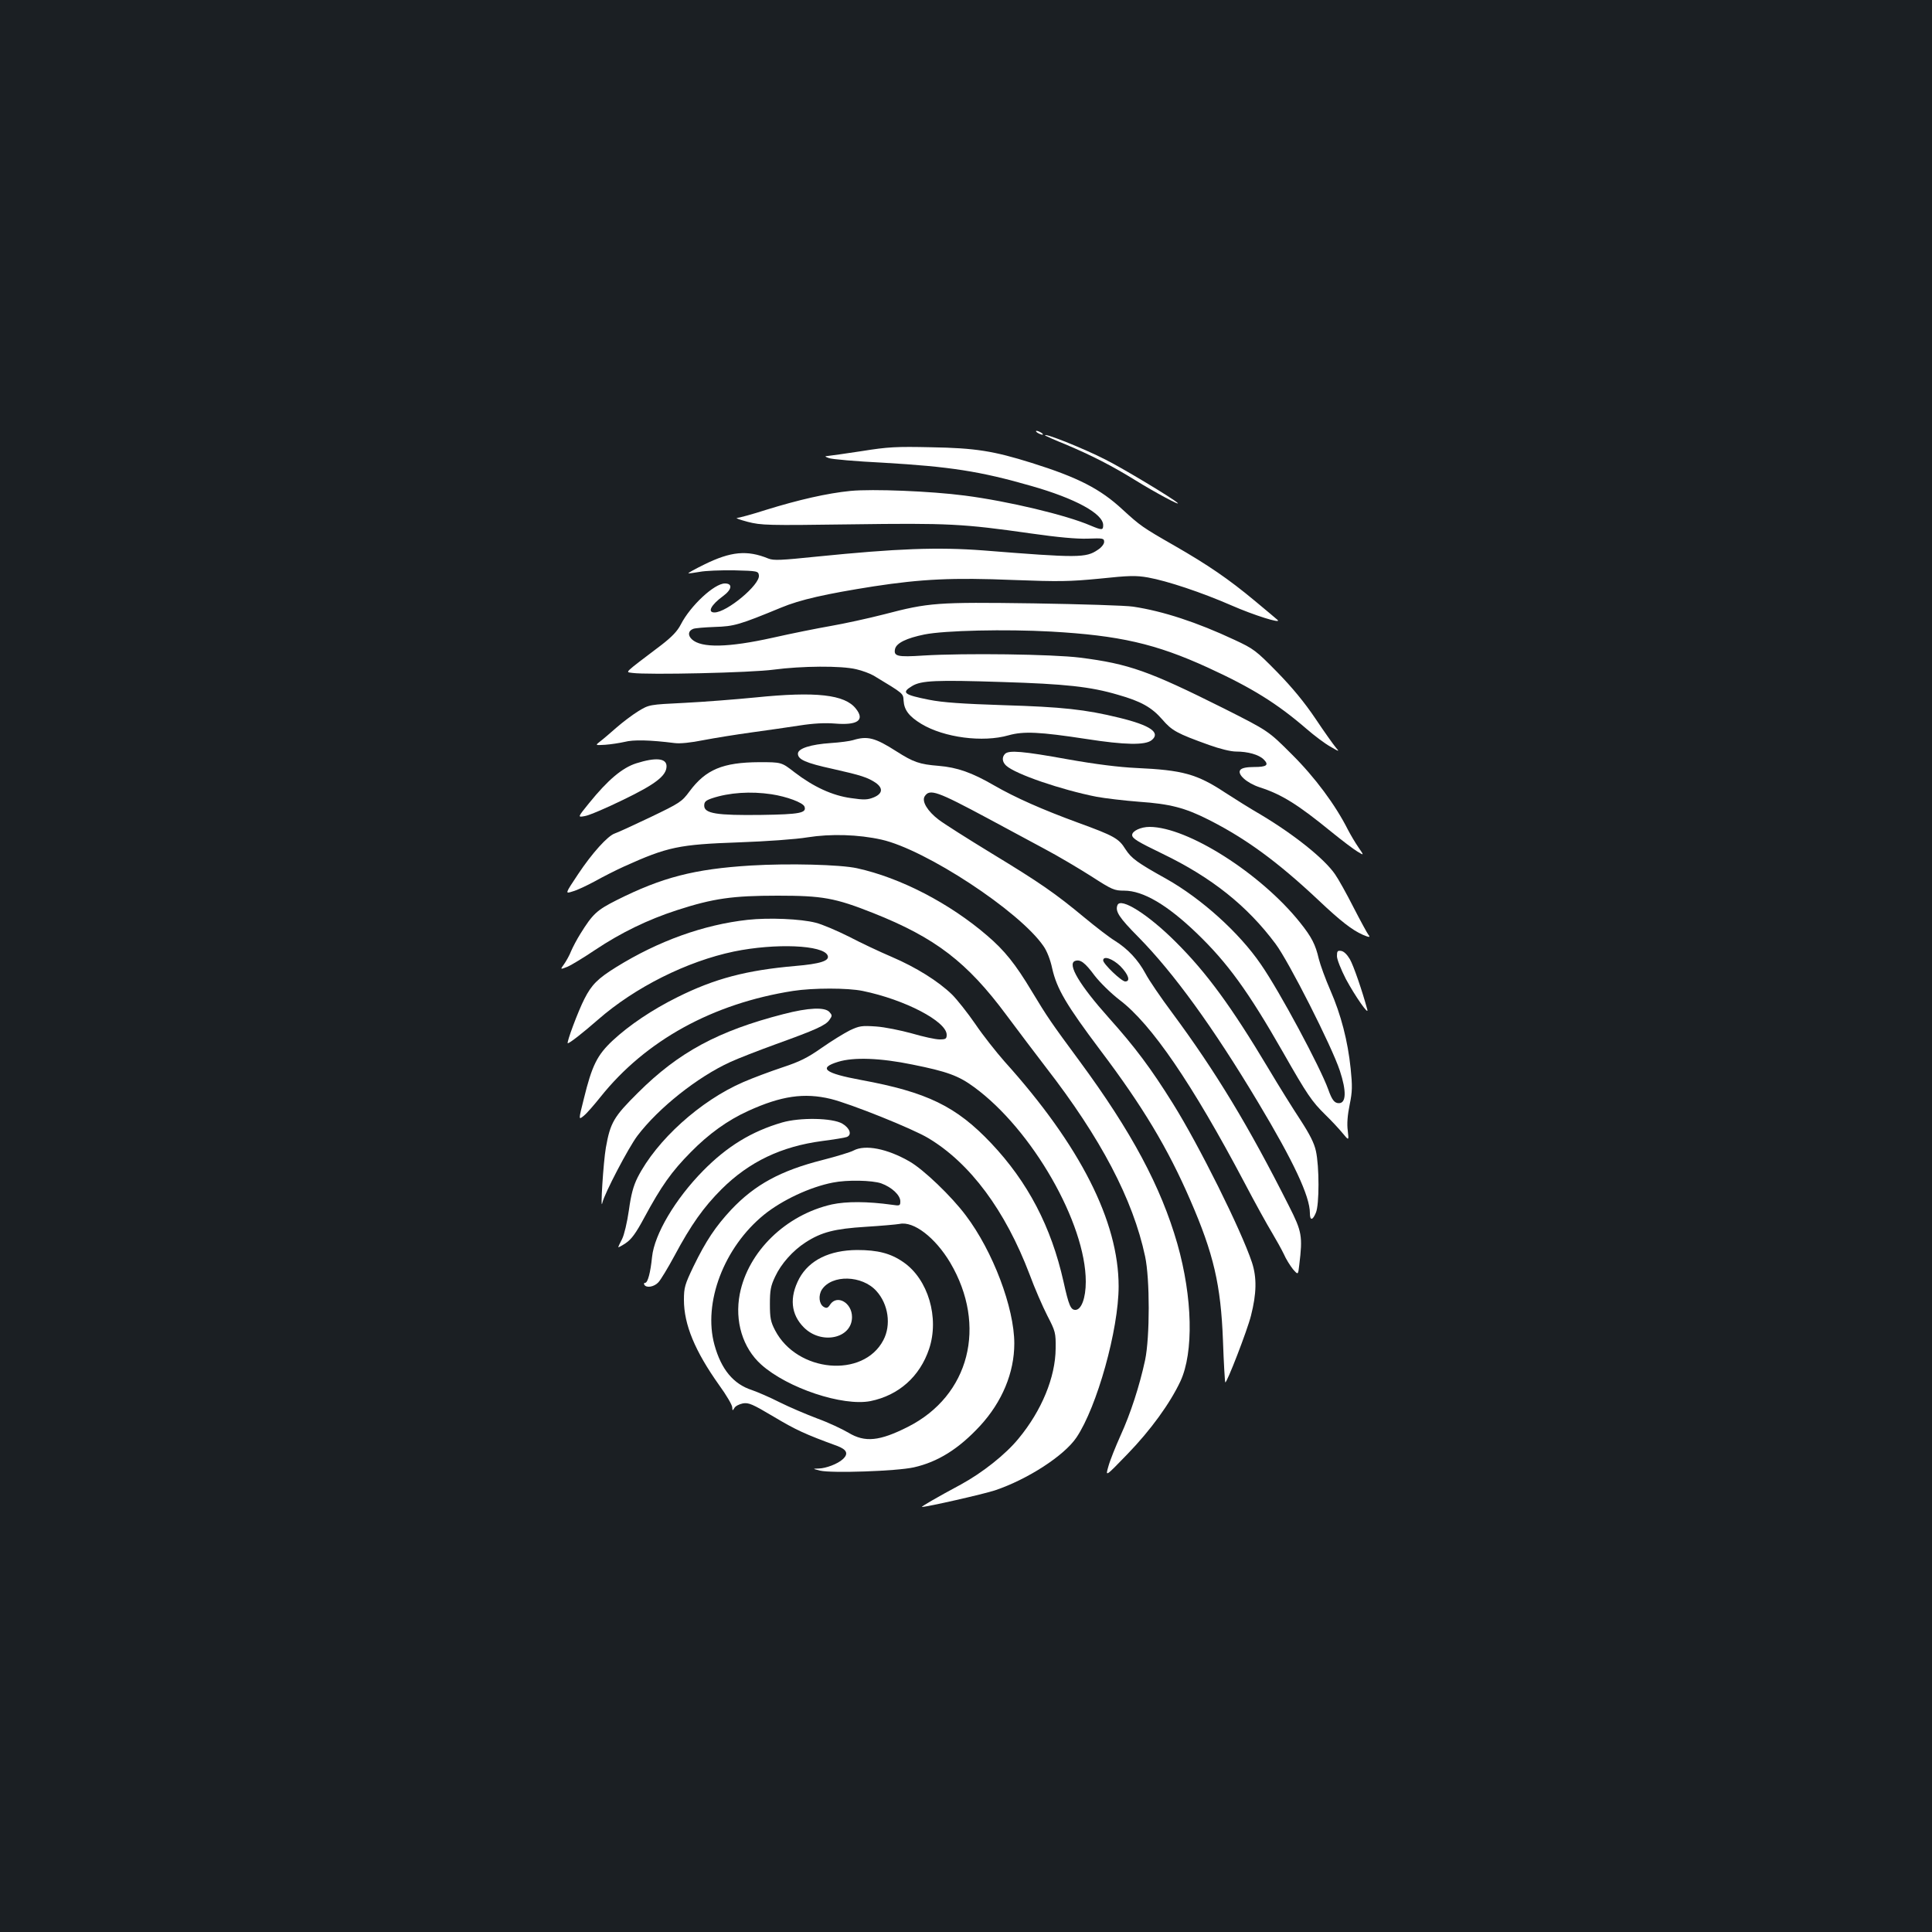 <?xml version="1.0" standalone="no"?>
<!DOCTYPE svg PUBLIC "-//W3C//DTD SVG 20010904//EN"
 "http://www.w3.org/TR/2001/REC-SVG-20010904/DTD/svg10.dtd">
<svg version="1.0" xmlns="http://www.w3.org/2000/svg"
 width="1000pt" height="1000pt" viewBox="0 0 1000 1000"
 preserveAspectRatio="xMidYMid meet">
<rect width="100%" height="100%" fill="#1b1f23"/>
<g transform="translate(0,1000) scale(0.1,-0.1)"
fill="#ffffff" stroke="none">
<path d="M5370 7760 c8 -5 20 -10 25 -10 6 0 3 5 -5 10 -8 5 -19 10 -25 10 -5
0 -3 -5 5 -10z"/>
<path d="M5411 7745 c3 -2 49 -23 104 -45 135 -57 239 -110 362 -186 100 -62
238 -136 218 -117 -24 23 -283 179 -371 223 -112 58 -333 146 -313 125z"/>
<path d="M4460 7665 c-85 -13 -164 -24 -175 -25 -17 -1 -17 -3 5 -11 14 -6
141 -17 282 -24 343 -20 501 -44 765 -120 229 -65 373 -144 373 -203 0 -27 -6
-27 -66 -2 -125 54 -426 126 -651 155 -176 23 -477 35 -591 24 -121 -12 -269
-46 -437 -98 -71 -23 -139 -41 -150 -42 -11 0 14 -9 55 -20 71 -18 100 -19
535 -13 504 7 579 3 930 -47 140 -20 238 -29 295 -27 79 3 85 2 85 -17 0 -11
-14 -29 -33 -41 -61 -42 -103 -42 -592 -3 -238 18 -446 10 -863 -32 -185 -19
-223 -21 -250 -10 -110 45 -194 37 -332 -31 -47 -23 -83 -43 -82 -45 2 -2 28
2 58 7 30 6 110 9 179 8 121 -3 125 -4 128 -26 7 -48 -166 -192 -230 -192 -38
0 -18 39 45 85 46 34 50 65 9 65 -55 0 -179 -116 -228 -212 -18 -35 -46 -64
-100 -106 -203 -154 -187 -139 -151 -145 79 -11 616 1 732 17 144 19 349 21
427 2 31 -7 71 -22 90 -33 159 -96 152 -91 155 -130 3 -48 28 -81 92 -120 118
-71 318 -97 451 -59 78 22 161 18 403 -19 199 -31 305 -33 338 -6 48 39 -7 77
-168 116 -175 43 -297 56 -598 65 -213 7 -316 14 -386 28 -131 26 -145 37 -88
71 47 29 126 32 464 21 328 -10 459 -24 601 -66 120 -34 175 -65 230 -128 50
-58 75 -72 242 -132 56 -20 112 -34 140 -34 61 0 118 -16 143 -41 29 -29 15
-39 -50 -39 -39 0 -63 -5 -71 -15 -18 -22 33 -68 100 -90 115 -37 199 -90 374
-233 52 -42 111 -87 131 -99 36 -22 36 -22 7 20 -16 23 -41 65 -55 92 -65 129
-171 272 -291 391 -121 121 -121 121 -351 237 -388 194 -492 231 -744 263
-142 18 -600 24 -811 11 -136 -9 -156 -4 -147 35 8 30 59 55 152 74 105 21
421 28 655 15 354 -20 542 -63 811 -186 229 -105 359 -186 512 -318 39 -34 95
-76 122 -91 48 -28 49 -28 29 -5 -11 13 -59 80 -105 149 -58 86 -120 161 -199
242 -109 111 -121 120 -220 166 -194 91 -371 149 -525 172 -38 6 -270 13 -515
17 -502 7 -542 4 -775 -57 -82 -21 -206 -48 -275 -60 -69 -12 -204 -39 -301
-61 -230 -51 -369 -54 -418 -8 -22 21 -19 44 7 54 9 4 60 8 112 10 100 3 127
11 343 100 98 41 231 71 479 110 248 38 411 46 723 33 239 -9 291 -8 447 7
152 16 187 17 250 6 100 -18 277 -77 433 -145 114 -50 260 -96 238 -75 -4 4
-57 48 -118 99 -137 114 -243 186 -415 285 -168 96 -178 104 -269 187 -116
108 -232 167 -471 242 -198 62 -291 77 -520 81 -181 4 -223 2 -360 -20z"/>
<path d="M3910 6390 c-102 -10 -267 -23 -367 -28 -183 -9 -183 -9 -239 -43
-31 -19 -81 -57 -112 -84 -32 -28 -69 -60 -85 -72 -27 -21 -27 -21 25 -18 29
2 74 9 101 15 45 12 132 10 258 -6 29 -4 85 2 150 15 57 11 169 29 249 40 80
11 192 27 250 36 70 11 130 14 180 10 119 -10 158 17 110 77 -57 73 -206 90
-520 58z"/>
<path d="M4415 6169 c-16 -5 -68 -12 -115 -15 -104 -7 -170 -28 -170 -55 0
-30 39 -48 181 -79 147 -33 180 -44 222 -72 39 -28 35 -56 -10 -75 -32 -13
-50 -14 -118 -4 -96 13 -194 58 -293 134 -67 52 -67 52 -182 52 -189 -1 -277
-38 -361 -151 -40 -54 -49 -60 -203 -134 -88 -42 -171 -80 -184 -84 -36 -12
-117 -101 -190 -211 -68 -102 -68 -102 -28 -89 23 6 75 31 116 53 41 23 108
57 150 76 226 102 284 114 595 125 141 5 296 16 355 26 120 19 263 15 383 -12
227 -51 714 -370 838 -551 18 -25 36 -72 45 -115 24 -106 72 -188 250 -425
219 -290 349 -507 465 -775 121 -278 158 -439 169 -726 4 -117 10 -215 12
-217 7 -7 114 269 133 345 29 114 31 197 5 276 -56 168 -274 606 -409 822
-115 184 -196 292 -332 444 -151 169 -216 278 -175 294 27 10 51 -7 102 -76
28 -36 84 -91 128 -125 166 -125 378 -437 646 -944 56 -107 121 -224 143 -260
22 -37 50 -87 62 -112 11 -26 33 -60 47 -78 27 -31 27 -31 33 22 18 148 14
172 -53 304 -209 415 -380 697 -605 1001 -59 79 -121 170 -138 203 -39 72 -92
128 -159 170 -28 17 -98 71 -156 119 -153 127 -231 181 -483 334 -123 75 -246
153 -272 173 -58 44 -89 95 -73 121 26 41 64 27 329 -115 88 -47 219 -118 290
-156 72 -38 181 -103 244 -143 107 -69 118 -74 170 -74 98 0 223 -74 375 -220
160 -154 266 -300 446 -615 127 -223 150 -256 220 -325 31 -30 71 -73 89 -95
33 -40 33 -40 27 13 -5 35 -1 82 10 135 14 68 14 96 5 186 -15 144 -50 279
-105 405 -25 57 -52 131 -60 163 -17 74 -37 113 -97 188 -202 253 -582 495
-779 495 -45 0 -90 -21 -90 -42 0 -18 29 -35 157 -97 255 -123 439 -270 585
-466 68 -90 292 -532 333 -657 35 -106 33 -168 -5 -168 -23 0 -36 17 -55 71
-41 114 -251 507 -349 648 -112 164 -308 340 -489 442 -151 84 -181 106 -212
154 -34 55 -59 69 -243 136 -188 69 -326 130 -437 194 -114 66 -190 93 -287
101 -99 8 -130 19 -218 75 -111 71 -150 81 -225 58z m-422 -280 c79 -12 163
-43 171 -64 12 -33 -24 -40 -223 -43 -231 -3 -296 7 -296 48 0 20 8 27 40 38
90 30 201 37 308 21z m1806 -890 c42 -43 54 -79 25 -79 -19 0 -114 91 -114
109 0 26 49 9 89 -30z"/>
<path d="M5202 6098 c-17 -17 -15 -42 6 -61 48 -44 282 -124 467 -161 44 -8
144 -20 222 -26 159 -11 236 -31 357 -92 194 -98 357 -217 569 -416 116 -110
176 -156 230 -180 35 -15 42 -15 29 1 -5 6 -40 70 -76 140 -36 71 -79 148 -96
172 -55 80 -210 204 -382 307 -57 33 -140 85 -186 115 -147 97 -220 117 -461
128 -87 4 -209 19 -355 45 -232 42 -304 48 -324 28z"/>
<path d="M3293 6049 c-72 -23 -146 -85 -244 -206 -60 -74 -60 -74 -22 -67 21
3 110 41 198 84 168 81 225 125 225 174 0 42 -56 47 -157 15z"/>
<path d="M3885 5520 c-291 -18 -458 -61 -693 -179 -103 -52 -124 -71 -189
-176 -17 -27 -38 -67 -47 -88 -8 -21 -25 -51 -36 -67 -21 -29 -21 -29 17 -14
21 9 85 48 143 87 135 90 273 157 424 206 188 61 288 75 521 75 231 0 296 -11
495 -90 322 -128 486 -254 690 -529 57 -77 149 -198 204 -270 283 -365 450
-682 513 -978 25 -116 25 -417 0 -537 -29 -134 -75 -276 -127 -390 -26 -58
-55 -130 -63 -160 -16 -55 -16 -55 99 64 120 124 220 262 274 377 69 149 63
433 -16 711 -85 296 -237 580 -505 944 -149 202 -167 228 -249 364 -84 140
-140 210 -230 287 -195 168 -450 300 -674 349 -86 19 -353 26 -551 14z"/>
<path d="M5784 5315 c-13 -32 9 -65 109 -166 181 -184 385 -464 619 -855 184
-307 268 -486 268 -573 0 -40 14 -39 31 2 18 41 18 240 0 320 -9 41 -32 86
-80 160 -37 56 -112 176 -166 267 -192 321 -320 496 -480 655 -142 142 -285
232 -301 190z"/>
<path d="M3870 5239 c-227 -25 -462 -109 -681 -245 -95 -59 -127 -91 -164
-164 -32 -62 -95 -230 -86 -230 10 1 76 52 156 122 192 168 460 302 704 353
214 44 464 34 485 -21 11 -27 -38 -43 -169 -54 -251 -22 -416 -65 -610 -162
-129 -64 -248 -144 -334 -224 -80 -75 -107 -129 -149 -301 -28 -111 -28 -111
0 -88 16 13 54 57 86 97 234 293 581 484 997 549 103 16 283 16 360 0 219 -45
435 -158 435 -227 0 -21 -5 -24 -37 -24 -21 0 -85 14 -143 31 -58 16 -141 33
-186 36 -74 5 -86 3 -135 -20 -30 -15 -95 -55 -145 -90 -74 -52 -114 -72 -205
-102 -63 -21 -154 -55 -202 -76 -222 -96 -449 -301 -547 -494 -22 -44 -34 -89
-45 -170 -9 -62 -24 -126 -35 -148 -11 -21 -20 -40 -20 -42 0 -3 17 6 38 20
30 20 53 51 97 133 88 163 141 238 240 338 93 95 192 166 298 214 171 78 290
95 427 62 102 -25 424 -154 505 -203 217 -130 398 -374 524 -705 26 -71 68
-167 92 -214 42 -81 44 -89 43 -170 -1 -148 -72 -321 -192 -466 -67 -82 -187
-177 -299 -238 -123 -66 -209 -116 -201 -116 26 0 317 66 378 86 169 57 358
179 422 274 106 158 218 558 218 782 0 336 -199 729 -590 1163 -44 50 -113
137 -152 195 -40 58 -94 126 -120 152 -71 69 -186 141 -312 195 -61 26 -161
73 -222 105 -62 31 -139 64 -172 72 -77 20 -243 27 -352 15z m852 -749 c180
-36 240 -58 320 -117 300 -219 578 -704 578 -1007 0 -85 -23 -146 -54 -146
-24 0 -34 23 -61 145 -64 286 -185 517 -375 718 -181 191 -331 264 -673 327
-189 35 -224 62 -119 94 80 25 219 20 384 -14z"/>
<path d="M6920 5051 c0 -17 21 -69 46 -118 48 -89 121 -194 111 -158 -26 96
-71 227 -90 260 -14 24 -31 41 -45 43 -19 3 -22 -1 -22 -27z"/>
<path d="M4055 4751 c-338 -87 -542 -197 -752 -406 -126 -125 -144 -155 -167
-285 -13 -73 -30 -341 -18 -285 10 46 135 285 181 346 110 145 312 305 481
382 41 19 147 60 235 92 208 75 259 98 278 126 15 21 15 24 0 41 -24 26 -107
23 -238 -11z"/>
<path d="M4048 4190 c-158 -46 -285 -124 -408 -249 -145 -147 -253 -330 -265
-447 -8 -80 -22 -134 -36 -134 -6 0 -7 -4 -4 -10 11 -18 51 -11 73 13 12 13
49 74 83 137 86 161 151 252 244 345 143 142 309 221 520 249 61 8 118 17 128
21 28 11 16 46 -23 69 -51 30 -219 33 -312 6z"/>
<path d="M4418 4045 c-14 -8 -86 -30 -160 -49 -217 -55 -350 -127 -473 -257
-81 -87 -131 -161 -196 -295 -44 -92 -49 -108 -49 -172 0 -128 57 -265 182
-441 38 -52 68 -104 68 -115 1 -19 2 -19 11 -4 5 10 25 20 44 24 30 5 49 -3
160 -69 114 -68 161 -90 328 -151 51 -19 60 -41 29 -69 -26 -24 -86 -47 -124
-48 -33 -1 -33 -1 7 -11 59 -14 394 -3 485 17 124 28 232 95 343 215 114 124
177 275 177 426 0 185 -111 478 -251 663 -74 99 -219 238 -291 279 -116 67
-230 89 -290 57z m143 -170 c55 -20 99 -61 99 -93 0 -23 -3 -24 -42 -18 -129
18 -237 18 -312 2 -239 -54 -434 -244 -477 -464 -27 -140 15 -279 111 -365
136 -122 422 -217 566 -189 146 30 255 127 303 270 54 161 -5 361 -133 449
-66 46 -133 63 -240 63 -142 -1 -247 -52 -299 -147 -52 -98 -44 -186 24 -254
91 -91 249 -57 249 54 0 74 -77 118 -113 65 -12 -19 -19 -21 -34 -12 -24 15
-28 59 -9 89 52 79 208 75 282 -7 62 -68 78 -176 36 -255 -104 -198 -446 -167
-560 51 -23 44 -27 64 -27 136 0 71 4 94 27 142 31 67 92 135 157 177 83 54
152 71 311 81 80 5 159 12 176 15 73 16 185 -71 262 -200 193 -327 100 -689
-218 -850 -148 -75 -223 -82 -308 -31 -32 19 -104 53 -162 74 -58 22 -145 59
-195 84 -49 25 -114 53 -143 63 -96 31 -159 107 -194 234 -60 218 49 505 257
674 93 75 237 143 356 166 74 15 203 12 250 -4z"/>
</g>
</svg>
